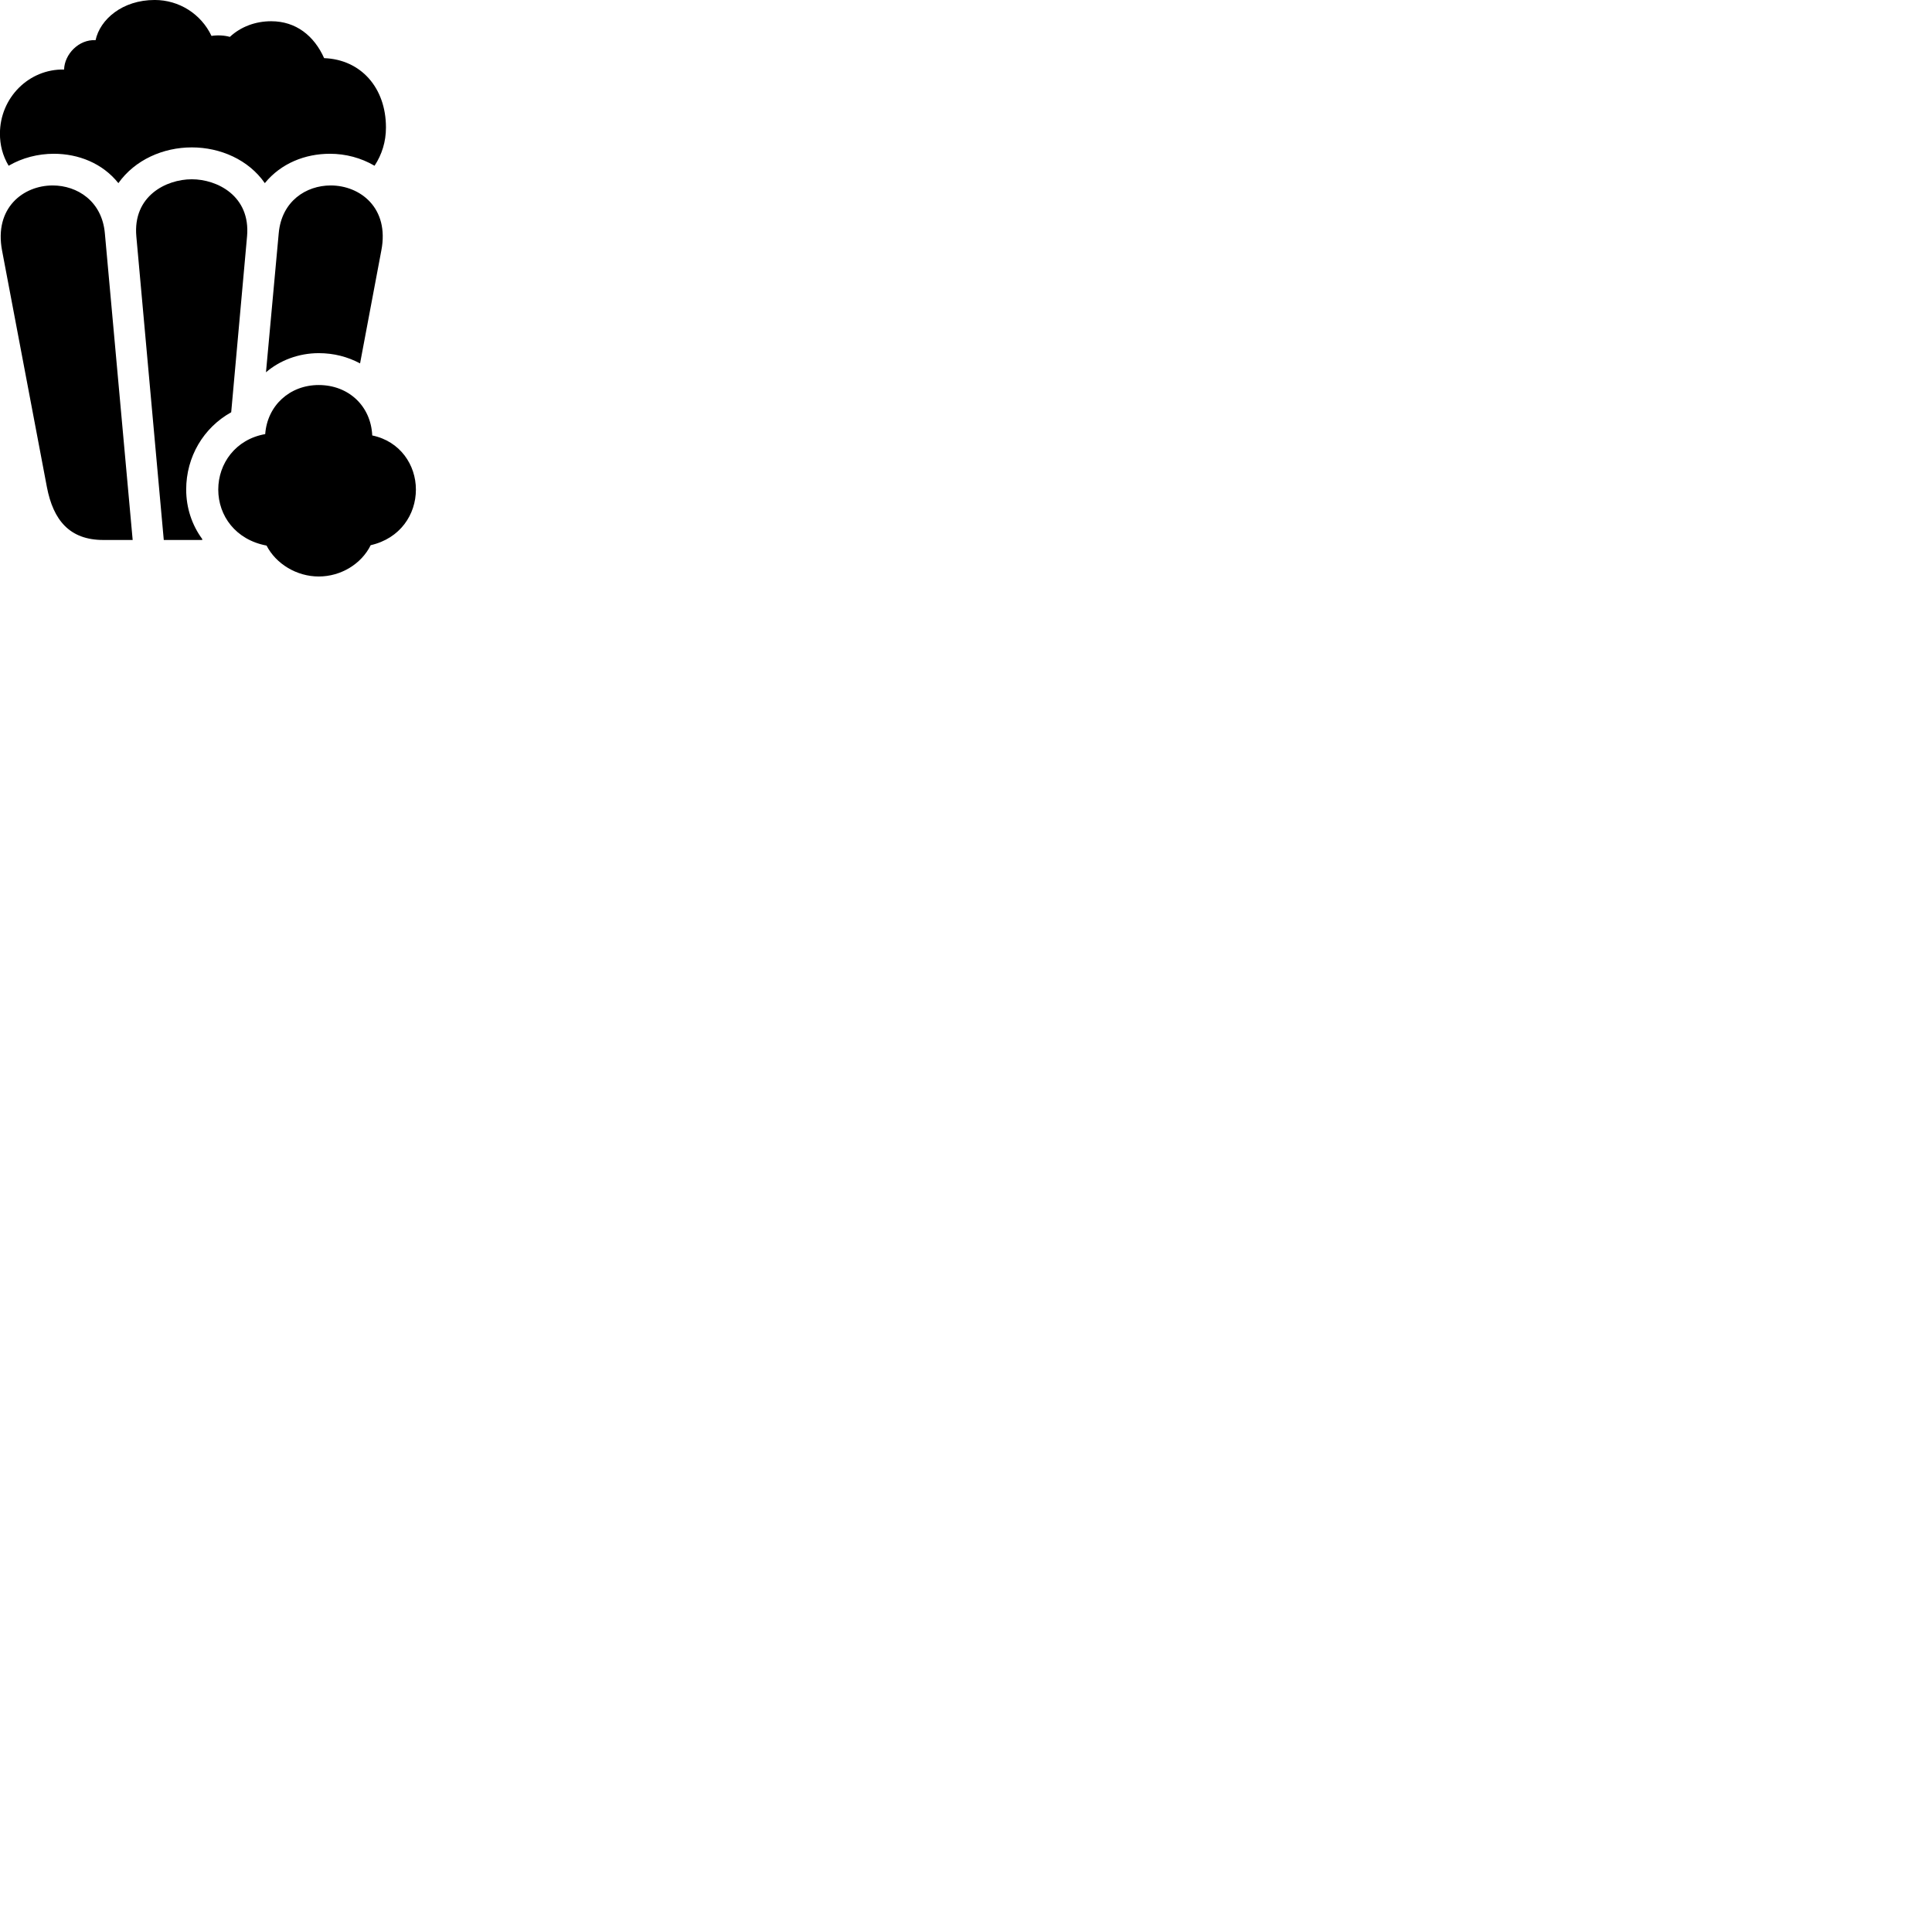 
        <svg xmlns="http://www.w3.org/2000/svg" viewBox="0 0 100 100">
            <path d="M0.447 8.579C1.147 8.169 1.967 7.959 2.787 7.959C4.057 7.959 5.307 8.449 6.127 9.479C6.987 8.269 8.447 7.629 9.927 7.629C11.407 7.629 12.867 8.269 13.707 9.479C14.547 8.449 15.797 7.959 17.077 7.959C17.887 7.959 18.687 8.169 19.387 8.579C19.767 7.999 19.977 7.339 19.977 6.599C19.977 4.539 18.677 3.079 16.777 3.009C16.257 1.849 15.317 1.099 14.037 1.099C13.227 1.099 12.467 1.379 11.897 1.909C11.627 1.829 11.247 1.809 10.947 1.859C10.407 0.719 9.267 -0.001 8.007 -0.001C6.327 -0.001 5.177 1.009 4.947 2.079C4.077 2.029 3.337 2.809 3.317 3.599C1.497 3.559 -0.003 5.059 -0.003 6.919C-0.003 7.489 0.127 8.039 0.447 8.579ZM8.477 27.949H10.467V27.899C9.937 27.179 9.637 26.289 9.637 25.339C9.637 23.649 10.527 22.139 11.967 21.339L12.787 12.239C12.977 10.139 11.237 9.279 9.927 9.279C8.607 9.279 6.867 10.139 7.057 12.239ZM5.347 27.949H6.867L5.427 12.069C5.277 10.409 3.997 9.599 2.727 9.599C1.207 9.599 -0.313 10.759 0.107 12.969L2.427 25.209C2.757 26.929 3.607 27.949 5.347 27.949ZM16.497 18.279C17.287 18.279 17.997 18.469 18.637 18.809L19.737 12.969C20.167 10.759 18.637 9.599 17.117 9.599C15.847 9.599 14.577 10.409 14.427 12.069L13.767 19.269C14.477 18.659 15.447 18.279 16.497 18.279ZM16.497 29.839C17.647 29.839 18.707 29.189 19.187 28.219C20.717 27.869 21.527 26.629 21.527 25.339C21.527 24.069 20.717 22.839 19.267 22.539C19.197 21.009 18.037 19.929 16.497 19.929C14.997 19.929 13.837 20.989 13.727 22.469C12.187 22.739 11.297 23.999 11.297 25.339C11.297 26.699 12.197 27.939 13.797 28.239C14.287 29.189 15.357 29.839 16.497 29.839Z" />
        </svg>
    